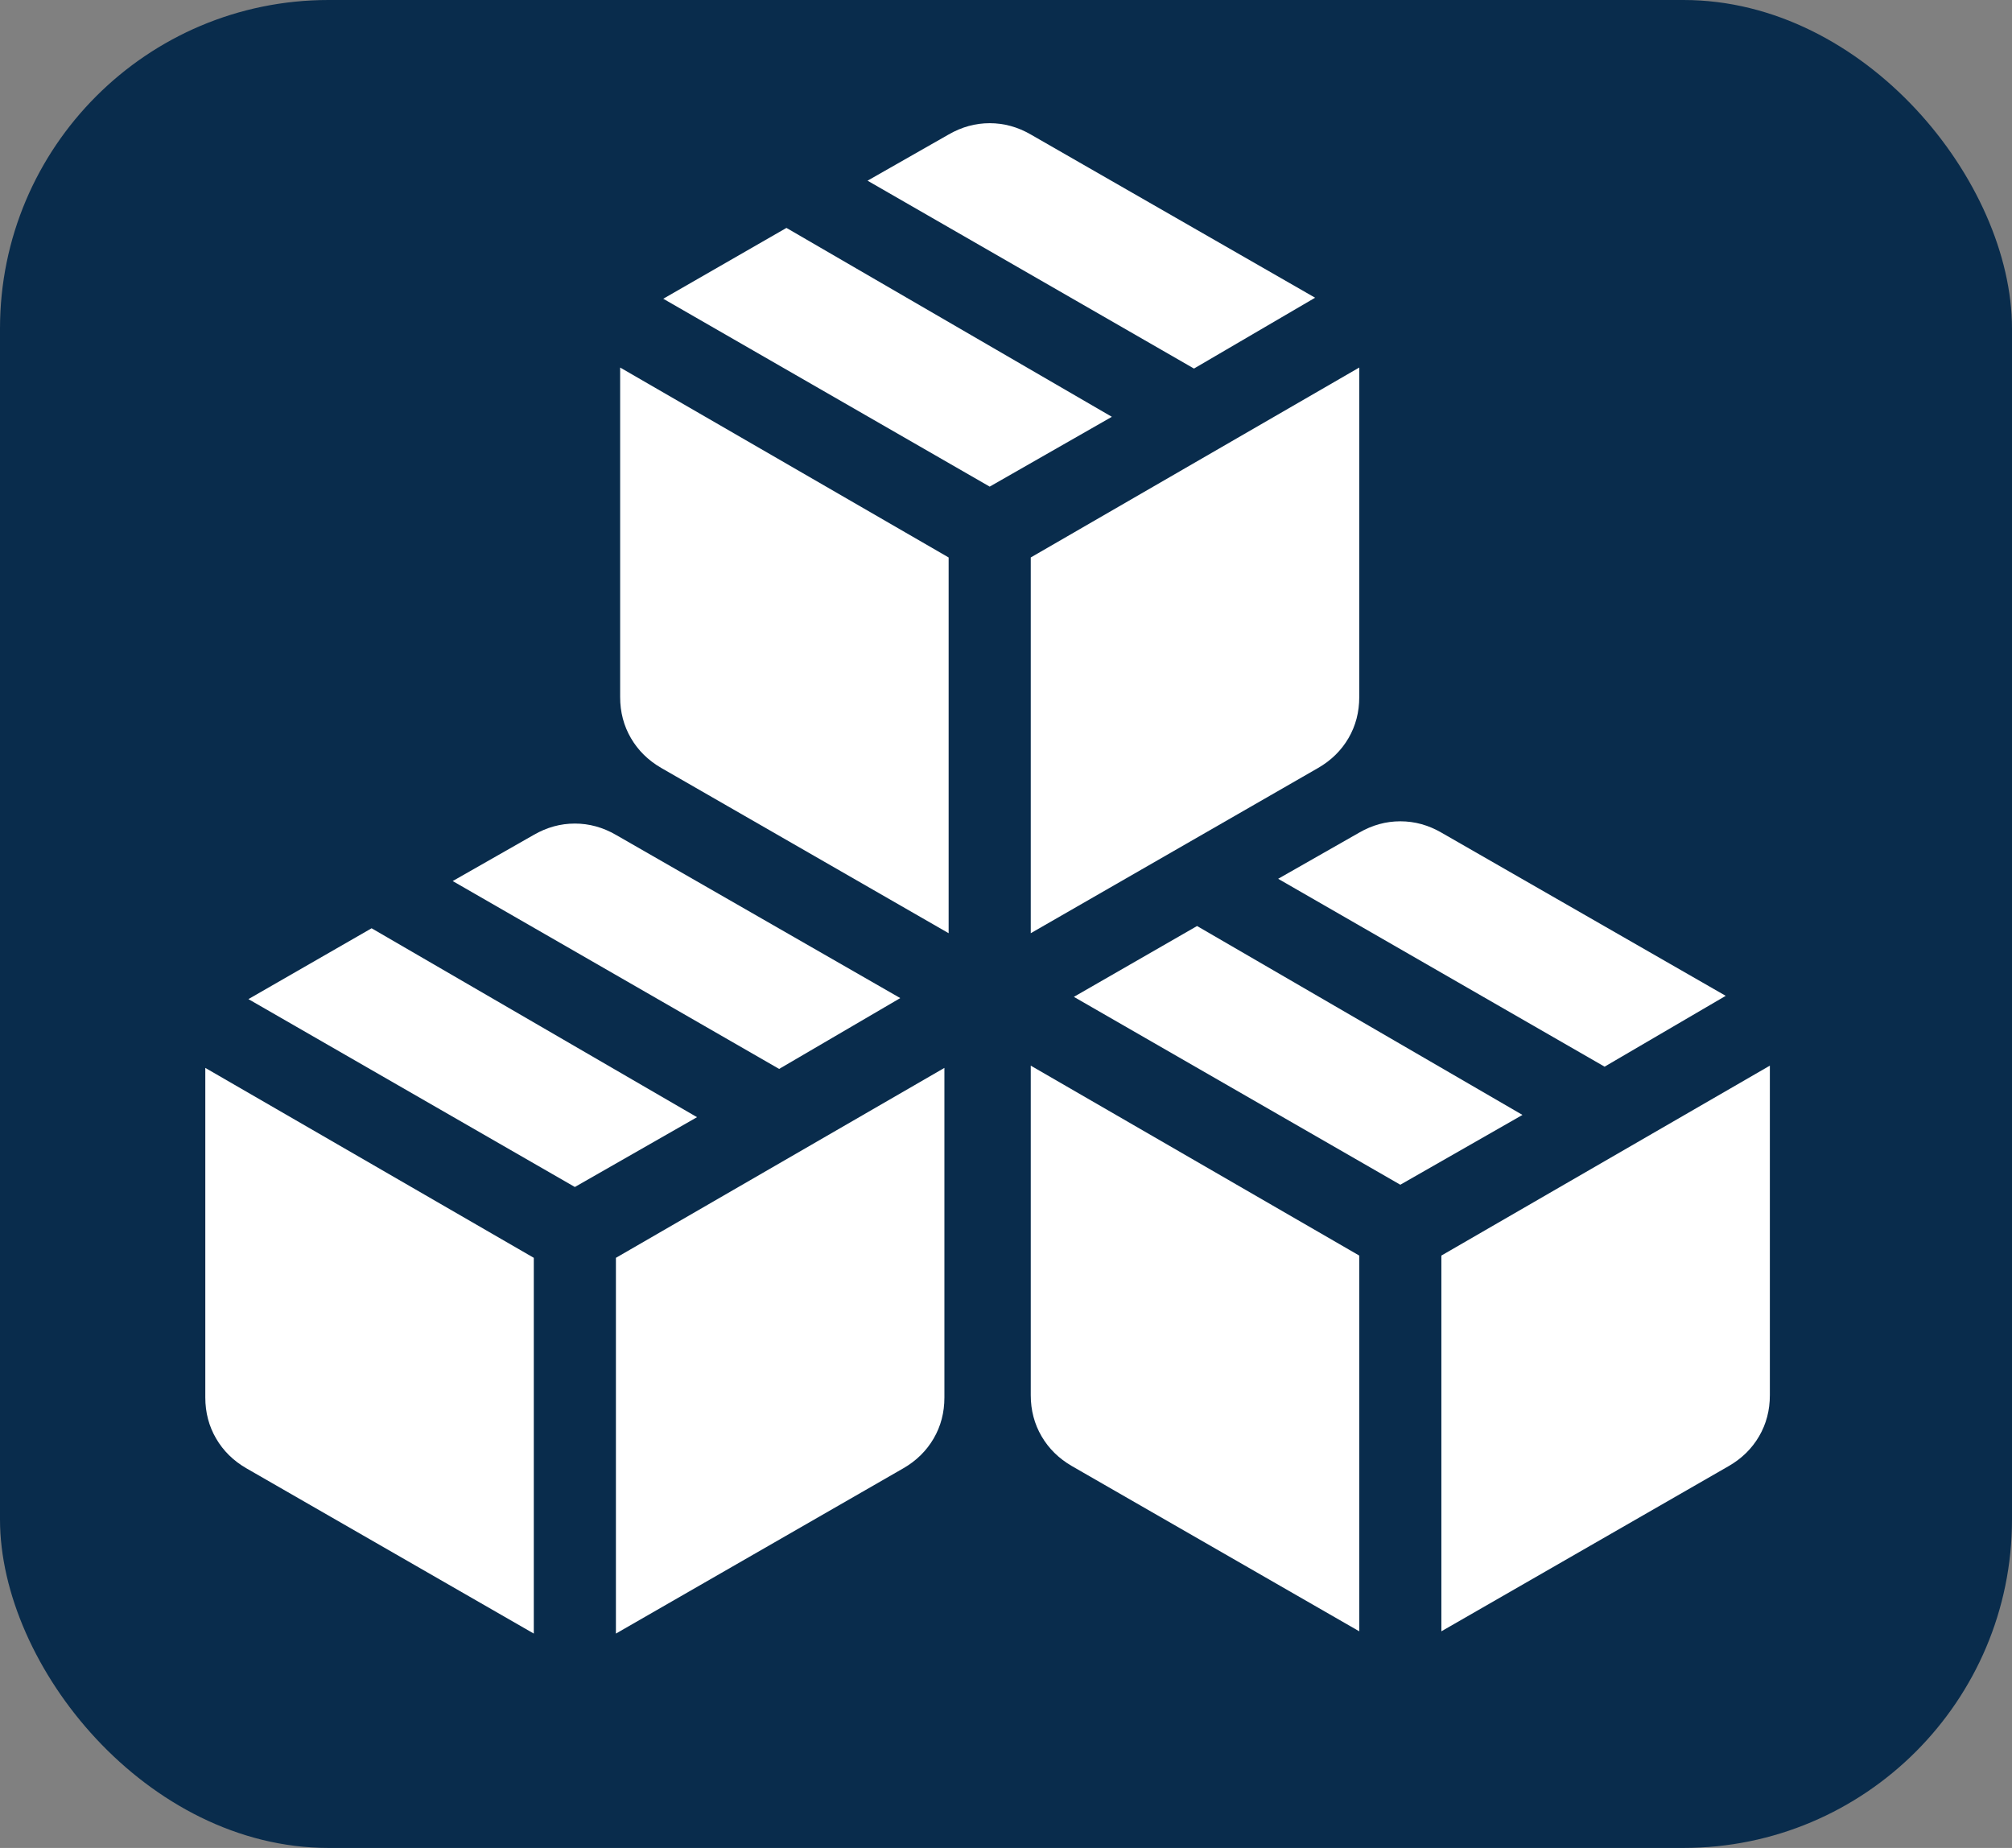 <svg width="49" height="45" viewBox="0 0 49 45" fill="none" xmlns="http://www.w3.org/2000/svg">
<rect x="0" y="0" width="49" height="45" fill="#808080" stroke="none"/>
<rect width="49" height="45" rx="8" fill="#092C4C"/>
<mask id="mask0_34_22" style="mask-type:alpha" maskUnits="userSpaceOnUse" x="12" y="1" width="25" height="24">
<rect x="12.103" y="1" width="24" height="24" fill="white"/>
</mask>
<g mask="url(#mask0_34_22)">
<path d="M23.103 22.725V13.575L15.103 8.95V16.975C15.103 17.342 15.191 17.675 15.366 17.975C15.541 18.275 15.787 18.517 16.103 18.7L23.103 22.725ZM25.103 22.725L32.103 18.7C32.42 18.517 32.666 18.275 32.841 17.975C33.016 17.675 33.103 17.342 33.103 16.975V8.95L25.103 13.575V22.725ZM29.078 8.975L32.028 7.25L25.103 3.275C24.787 3.092 24.453 3 24.103 3C23.753 3 23.42 3.092 23.103 3.275L21.128 4.4L29.078 8.975ZM24.103 11.85L27.078 10.15L19.153 5.55L16.153 7.275L24.103 11.85Z" fill="white"/>
</g>
<mask id="mask1_34_22" style="mask-type:alpha" maskUnits="userSpaceOnUse" x="22" y="18" width="25" height="24">
<rect x="22.103" y="18" width="24" height="24" fill="white"/>
</mask>
<g mask="url(#mask1_34_22)">
<path d="M33.103 39.725V30.575L25.103 25.95V33.975C25.103 34.342 25.191 34.675 25.366 34.975C25.541 35.275 25.787 35.517 26.103 35.7L33.103 39.725ZM35.103 39.725L42.103 35.7C42.42 35.517 42.666 35.275 42.841 34.975C43.016 34.675 43.103 34.342 43.103 33.975V25.95L35.103 30.575V39.725ZM39.078 25.975L42.028 24.25L35.103 20.275C34.787 20.092 34.453 20 34.103 20C33.753 20 33.42 20.092 33.103 20.275L31.128 21.4L39.078 25.975ZM34.103 28.85L37.078 27.15L29.153 22.55L26.153 24.275L34.103 28.85Z" fill="white"/>
</g>
<mask id="mask2_34_22" style="mask-type:alpha" maskUnits="userSpaceOnUse" x="2" y="18" width="24" height="25">
<rect x="2" y="18.055" width="24" height="24" fill="white"/>
</mask>
<g mask="url(#mask2_34_22)">
<path d="M13 39.78V30.63L5 26.005V34.03C5 34.397 5.088 34.73 5.263 35.03C5.438 35.33 5.683 35.572 6 35.755L13 39.78ZM15 39.78L22 35.755C22.317 35.572 22.562 35.33 22.738 35.03C22.913 34.73 23 34.397 23 34.03V26.005L15 30.63V39.78ZM18.975 26.03L21.925 24.305L15 20.33C14.683 20.147 14.35 20.055 14 20.055C13.65 20.055 13.317 20.147 13 20.33L11.025 21.455L18.975 26.03ZM14 28.905L16.975 27.205L9.05 22.605L6.05 24.33L14 28.905Z" fill="white"/>
</g>
</svg>
